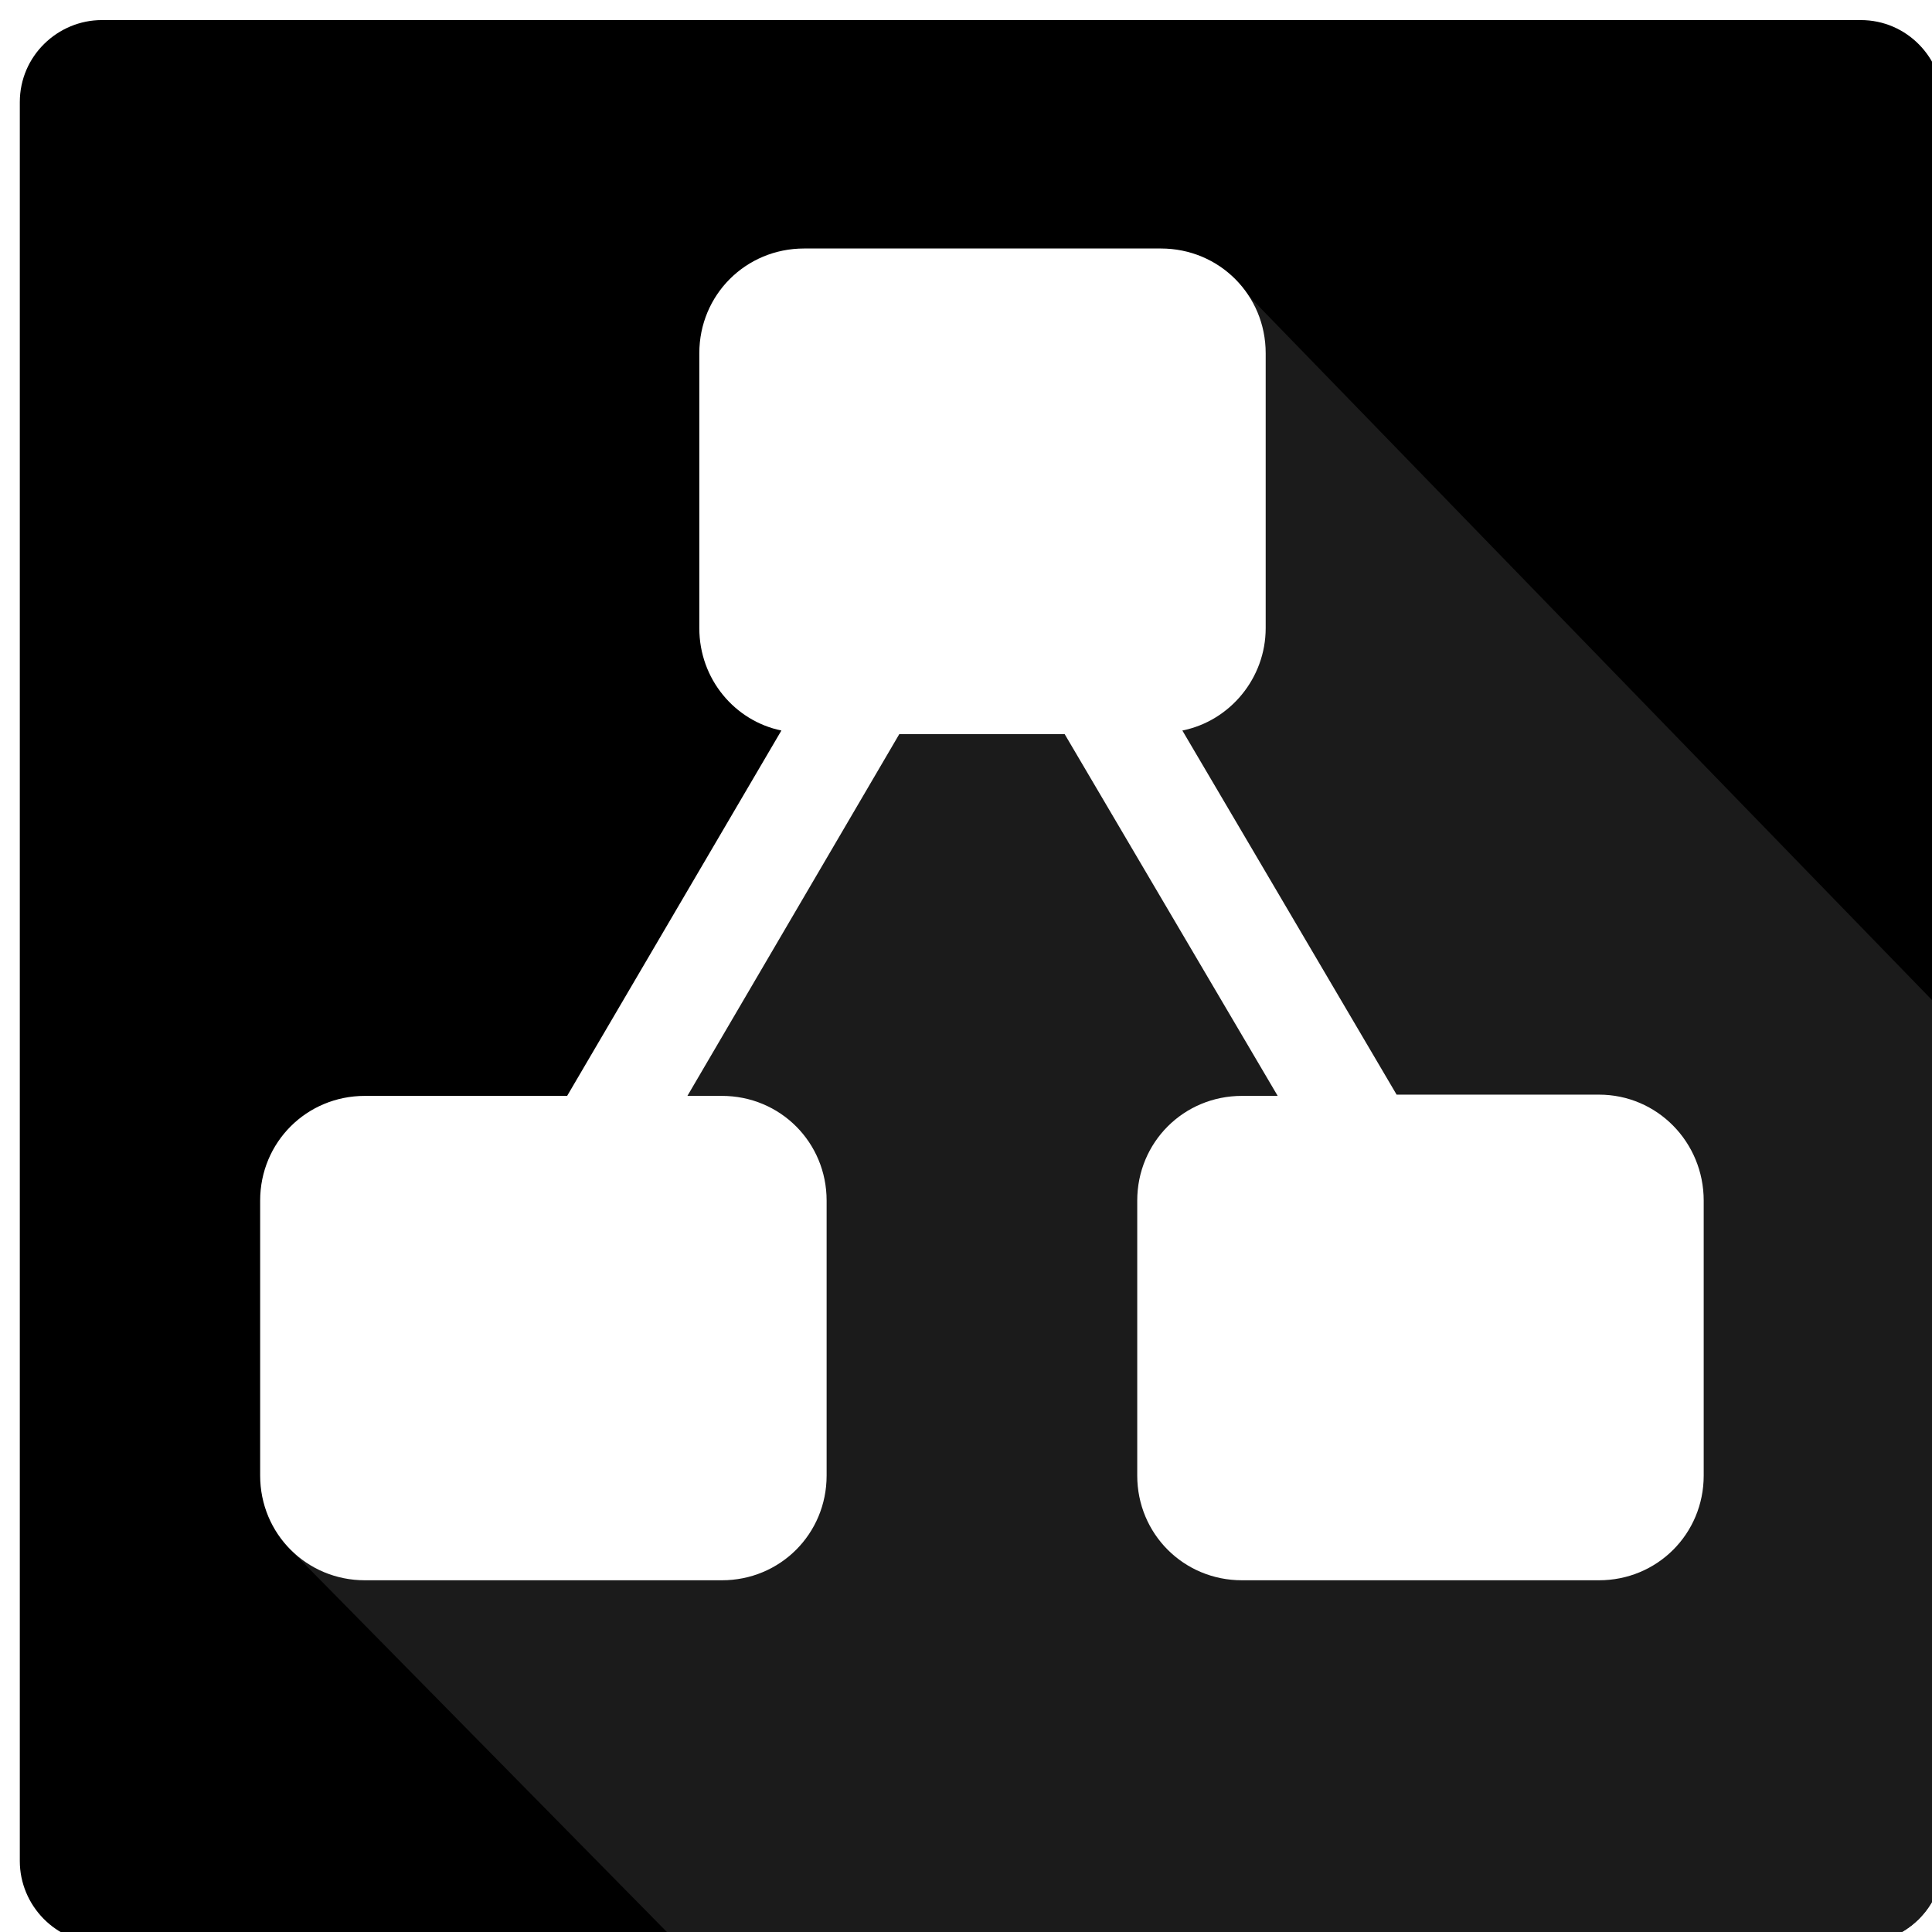 <?xml version="1.0" encoding="UTF-8" standalone="no"?>
<svg
   enable-background="new 0 0 1858 2499.6"
   viewBox="0 0 52.265 52.265"
   version="1.1"
   id="svg132"
   sodipodi:docname="draw-io.svg"
   inkscape:version="1.1 (c68e22c387, 2021-05-23)"
   width="52.265"
   height="52.265"
   xmlns:inkscape="http://www.inkscape.org/namespaces/inkscape"
   xmlns:sodipodi="http://sodipodi.sourceforge.net/DTD/sodipodi-0.dtd"
   xmlns="http://www.w3.org/2000/svg"
   xmlns:svg="http://www.w3.org/2000/svg">
  <defs
     id="defs136" />
  <sodipodi:namedview
     id="namedview134"
     pagecolor="#ffffff"
     bordercolor="#666666"
     borderopacity="1.0"
     inkscape:pageshadow="2"
     inkscape:pageopacity="0.0"
     inkscape:pagecheckerboard="0"
     showgrid="false"
     inkscape:current-layer="svg132"
     fit-margin-top="0"
     fit-margin-left="0"
     fit-margin-right="0"
     fit-margin-bottom="0" />
  <rect
     style="fill:#ffffff;fill-rule:evenodd;stroke:none;stroke-width:1"
     id="rect230"
     width="52.265"
     height="52.265"
     x="0"
     y="0" />
  <g
     id="g1628"
     transform="matrix(0.028,0,0,0.028,0.536,0.543)"
     style="stroke-width:36.229">
    <path
       d="m 1858,1778.7 c 0,44.8 -36.8,79.3 -79.3,79.3 H 79.3 C 34.5,1858 0,1821.2 0,1778.7 V 79.3 C 0,34.5 36.8,0 79.3,0 h 1699.3 c 44.8,0 79.3,36.8 79.3,79.3 v 1699.4 z"
       fill="#f08705"
       id="path122"
       style="fill:#000000;fill-opacity:1;stroke-width:36.229" />
    <path
       d="m 1858,1778.7 c 0,44.8 -36.8,79.3 -79.3,79.3 H 635.8 l -370.2,-376 230,-376 683,-848.5 677.2,697.9 z"
       fill="#df6c0c"
       id="path124"
       style="fill:#1b1b1b;fill-opacity:1;stroke-width:36.229" />
    <path
       d="m 1525.7,1038.2 h -195.5 l -207,-351.8 c 46,-9.2 80.5,-50.6 80.5,-98.9 V 321.9 c 0,-56.3 -44.8,-101.2 -101.2,-101.2 H 757.7 c -56.3,0 -101.2,44.8 -101.2,101.2 v 265.6 c 0,49.4 34.5,89.7 79.3,98.9 l -207,353 H 333.4 c -56.3,0 -101.2,44.8 -101.2,101.2 v 265.6 c 0,56.3 44.8,101.2 101.2,101.2 h 344.9 c 56.3,0 101.2,-44.8 101.2,-101.2 v -265.6 c 0,-56.3 -44.8,-101.2 -101.2,-101.2 H 645 L 849.7,689.9 h 159.8 l 205.8,349.5 h -34.5 c -56.3,0 -101.2,44.8 -101.2,101.2 v 265.6 c 0,56.3 44.8,101.2 101.2,101.2 h 344.9 c 56.3,0 101.2,-44.8 101.2,-101.2 v -265.6 c 0,-56.4 -44.8,-102.4 -101.2,-102.4 z"
       fill="#ffffff"
       id="path126"
       style="stroke-width:443.249" />
  </g>
</svg>
